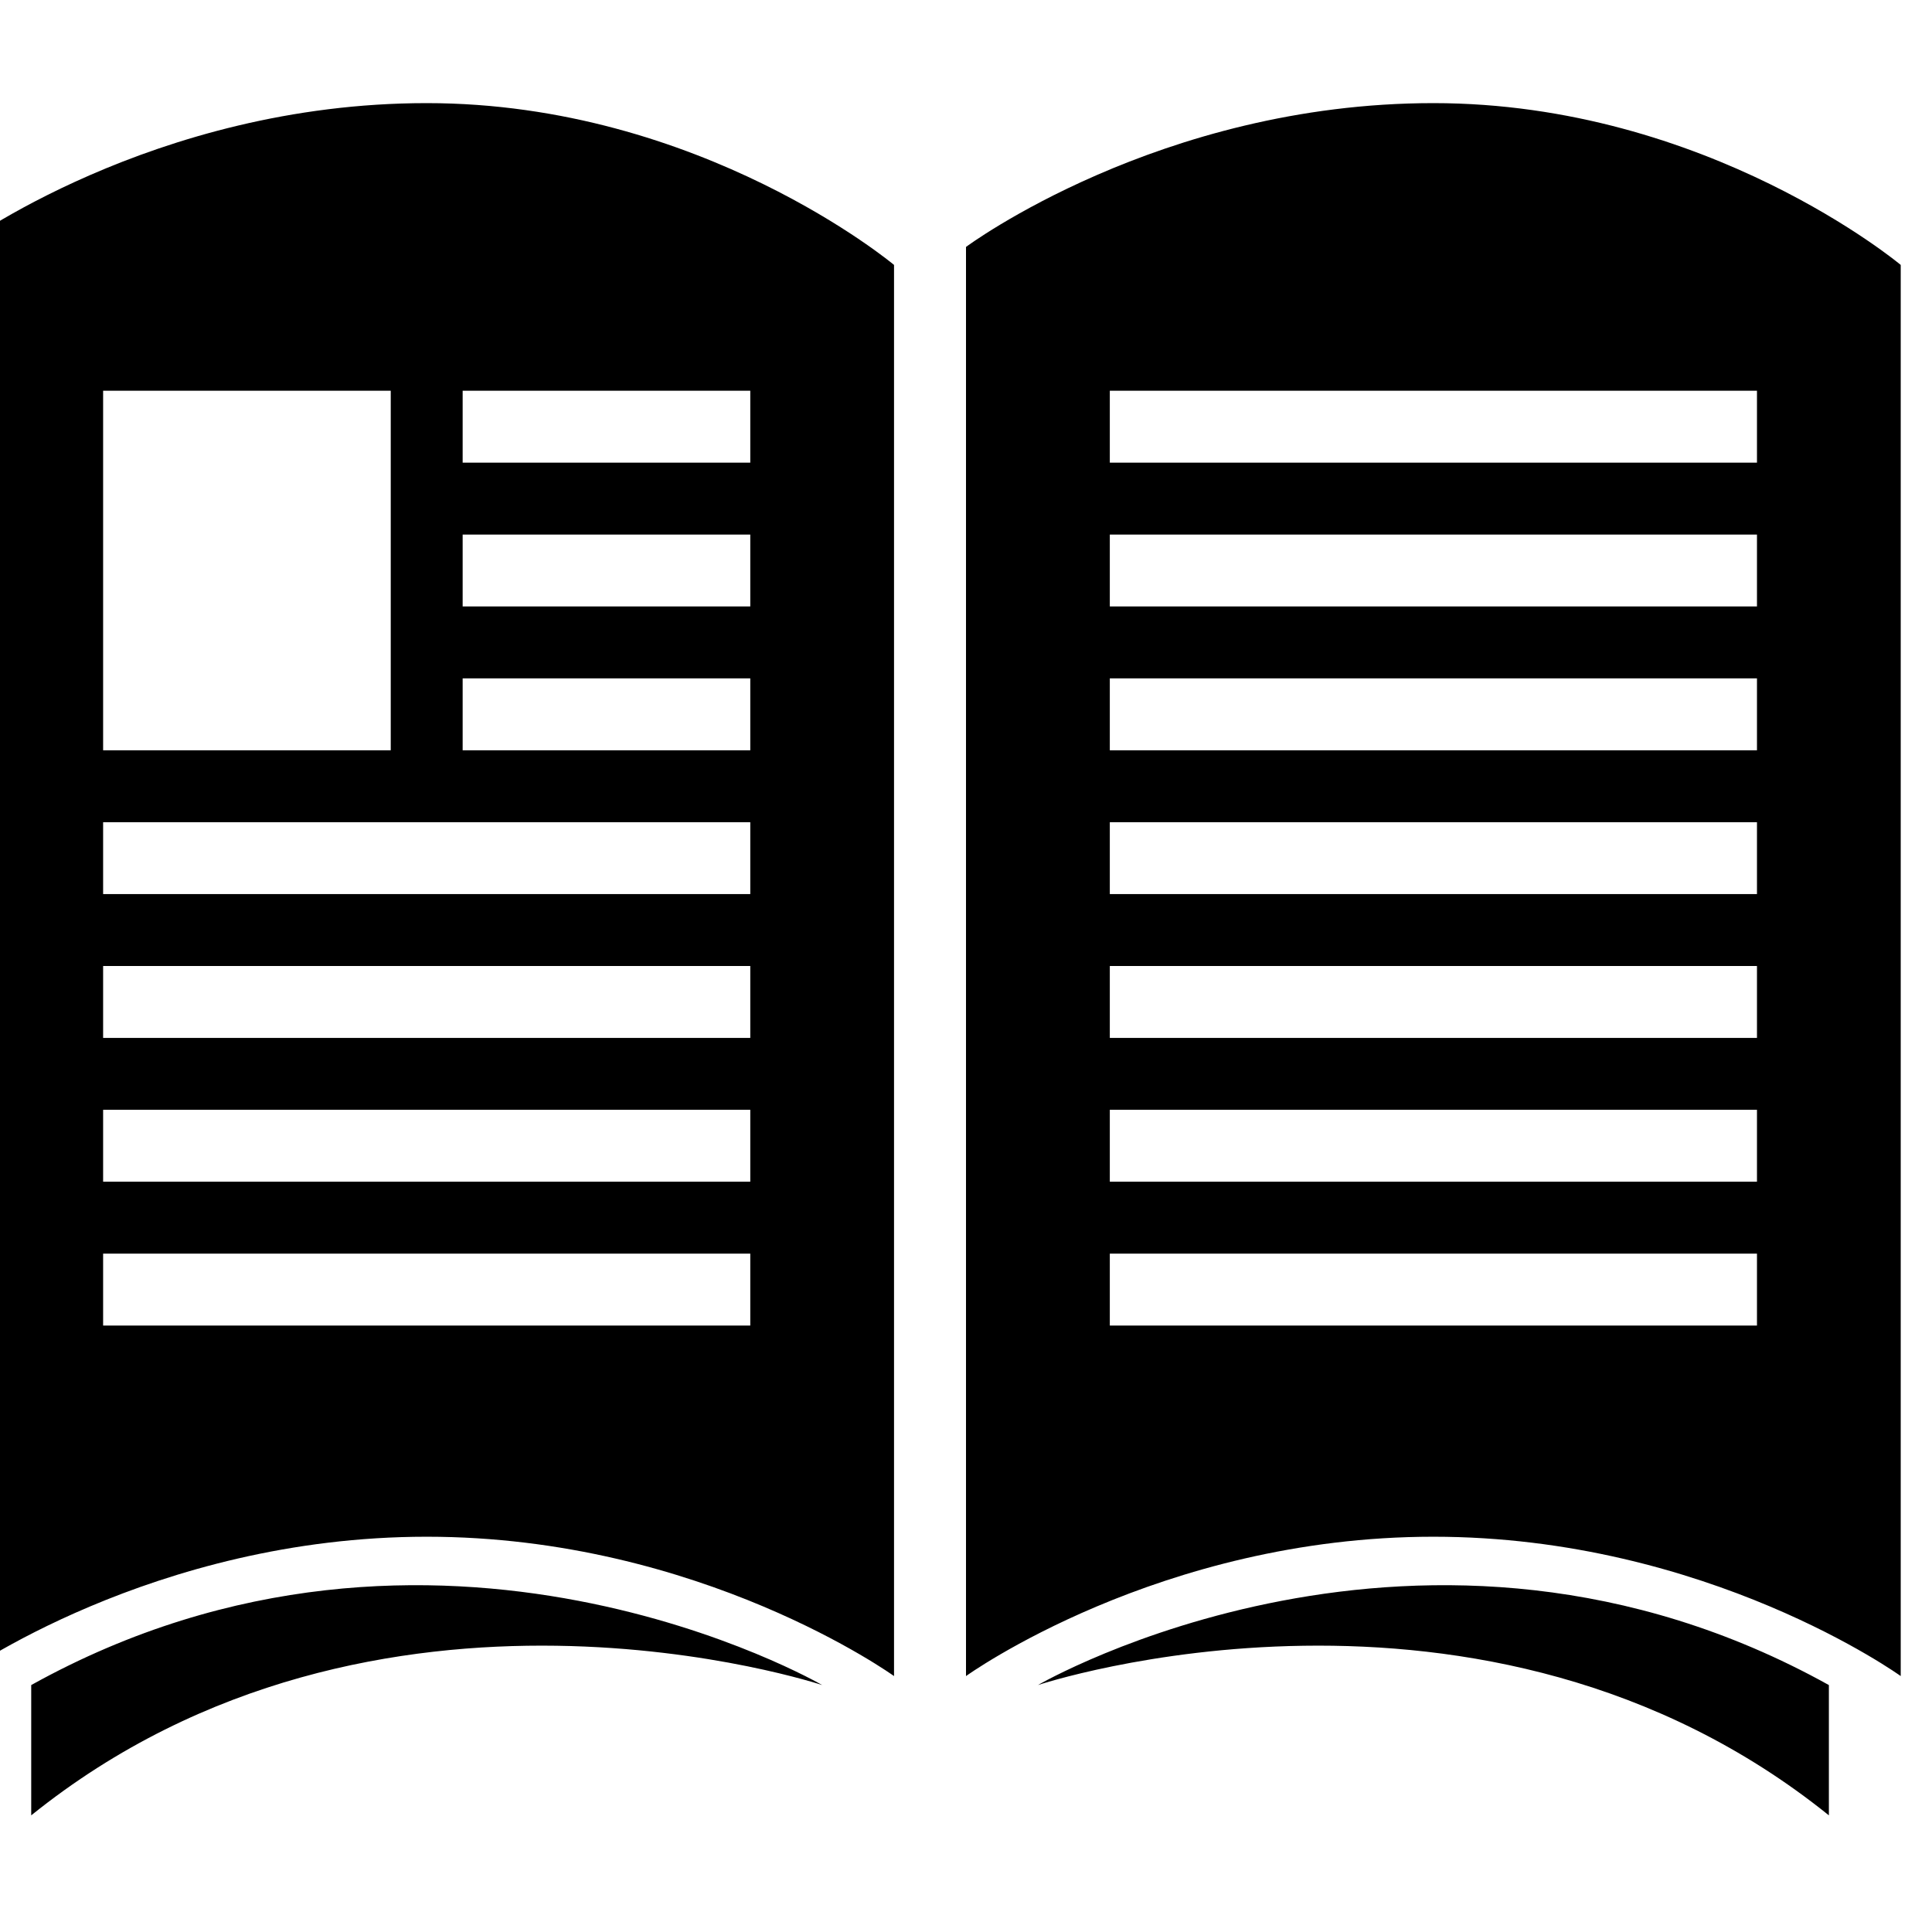 <!-- Generated by IcoMoon.io -->
<svg version="1.1" xmlns="http://www.w3.org/2000/svg" width="32" height="32" viewBox="0 0 32 32">
<title>book1</title>
<path d="M17.191 27.91c0 0 7.37-2.456 13.101 2.158 0-0.074 0-2.158 0-2.158-6.699-3.722-13.101 0-13.101 0zM-0.674 4.090v23.671c0 0 3.201-2.308 7.741-2.308s7.741 2.308 7.741 2.308v-23.373c0 0-3.201-2.68-7.741-2.68s-7.741 2.382-7.741 2.382zM1.708 6.472h4.764v5.955h-4.764v-5.955zM12.427 21.955h-10.719v-1.191h10.719v1.191zM12.427 19.573h-10.719v-1.191h10.719v1.191zM12.427 17.191h-10.719v-1.191h10.719v1.191zM12.427 14.809h-10.719v-1.191h10.719v1.191zM7.663 6.472h4.764v1.191h-4.764v-1.191zM7.663 8.854h4.764v1.191h-4.764v-1.191zM7.663 11.236h4.764v1.191h-4.764v-1.191zM23.741 1.708c-4.54 0-7.741 2.382-7.741 2.382v23.671c0 0 3.201-2.308 7.741-2.308s7.741 2.308 7.741 2.308v-23.373c0 0-3.201-2.68-7.741-2.68zM29.101 21.955h-10.719v-1.191h10.719v1.191zM29.101 19.573h-10.719v-1.191h10.719v1.191zM29.101 17.191h-10.719v-1.191h10.719v1.191zM29.101 14.809h-10.719v-1.191h10.719v1.191zM29.101 12.427h-10.719v-1.191h10.719v1.191zM29.101 10.045h-10.719v-1.191h10.719v1.191zM29.101 7.663h-10.719v-1.191h10.719v1.191zM0.517 27.91c0 0 0 2.084 0 2.158 5.731-4.614 13.101-2.158 13.101-2.158s-6.402-3.722-13.101 0z"></path>
</svg>
